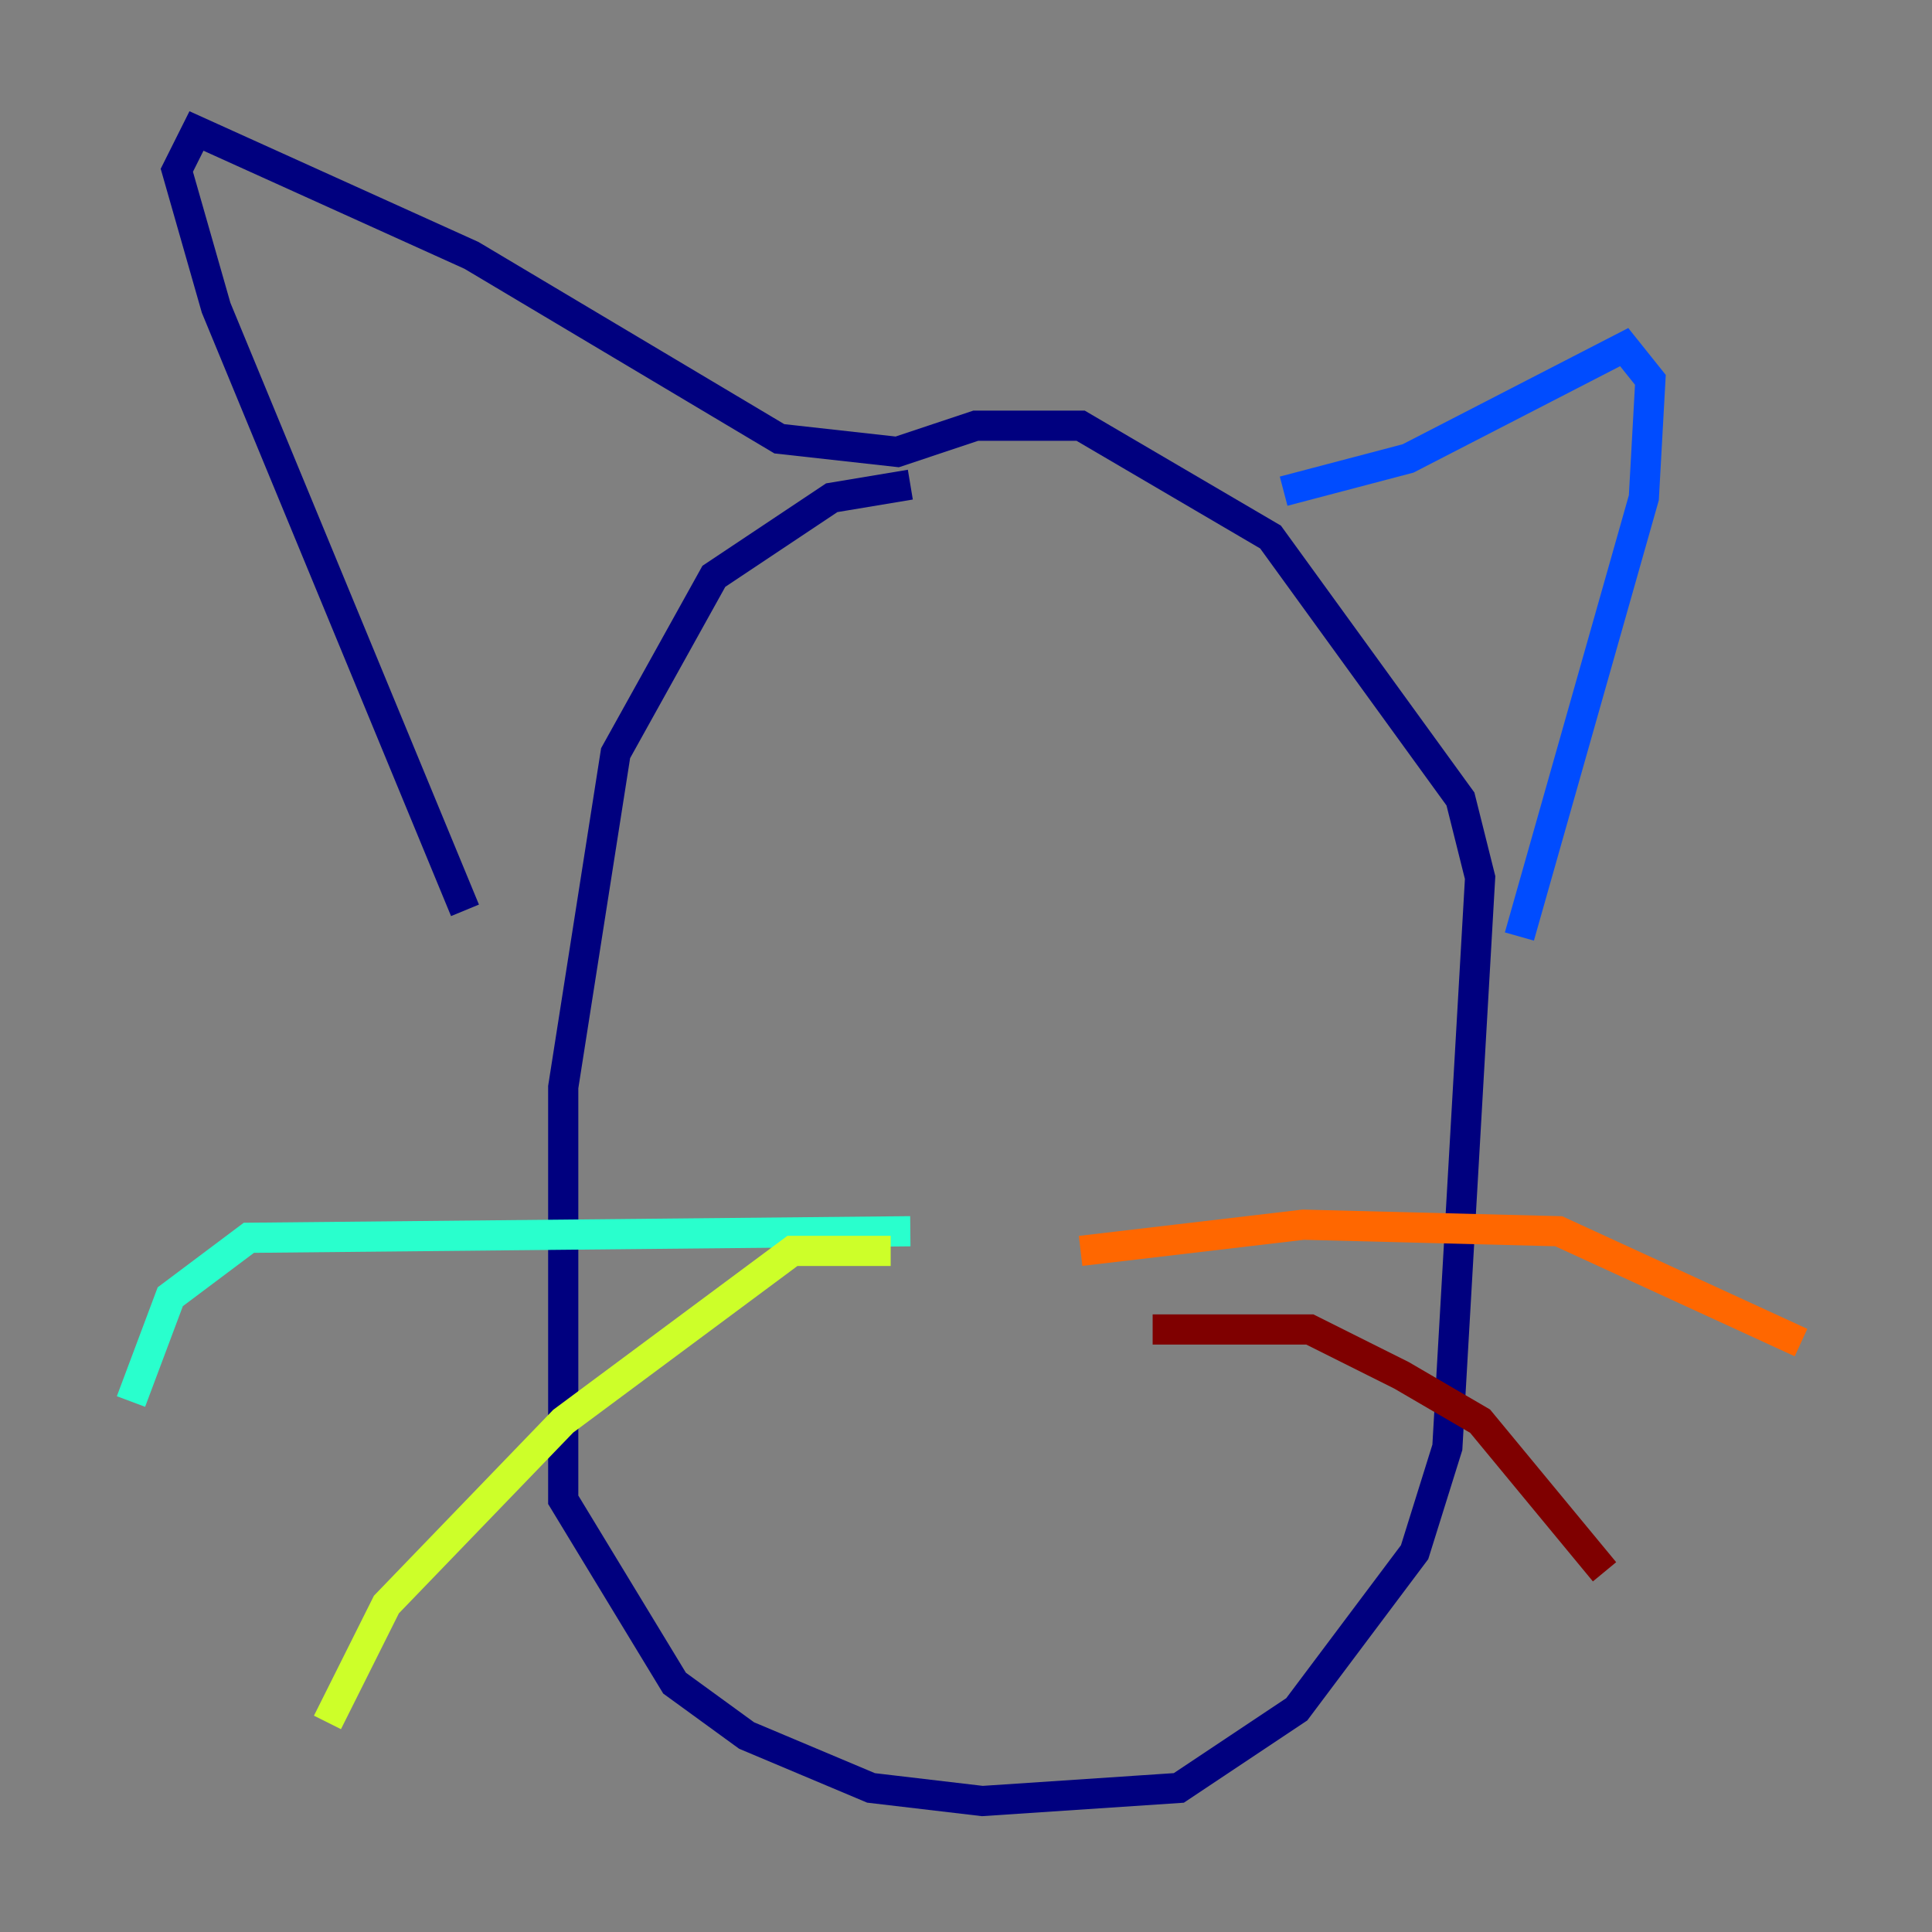 <?xml version="1.0" encoding="utf-8" ?>
<svg baseProfile="tiny" height="128" version="1.2" viewBox="0,0,128,128" width="128" xmlns="http://www.w3.org/2000/svg" xmlns:ev="http://www.w3.org/2001/xml-events" xmlns:xlink="http://www.w3.org/1999/xlink"><rect x="0" y="0" width="128" height="128" fill="#808080" stroke="none"/><defs /><polyline fill="none" points="60.312,32.108 55.105,32.976 47.295,38.183 40.786,49.898 37.315,72.027 37.315,99.363 44.691,111.512 49.464,114.983 57.709,118.454 65.085,119.322 78.102,118.454 85.912,113.248 93.722,102.834 95.891,95.891 98.061,58.142 96.759,52.936 84.176,35.58 71.593,28.203 64.651,28.203 59.444,29.939 51.634,29.071 31.241,16.922 13.017,8.678 11.715,11.281 14.319,20.393 30.807,60.312" stroke="#00007f" stroke-width="2" /><polyline fill="none" points="85.044,32.542 93.288,30.373 107.607,22.997 109.342,25.166 108.909,32.976 100.664,62.047" stroke="#004cff" stroke-width="2" /><polyline fill="none" points="60.312,81.573 16.488,82.007 11.281,85.912 8.678,92.854" stroke="#29ffcd" stroke-width="2" /><polyline fill="none" points="59.01,82.875 52.502,82.875 37.315,94.156 25.6,106.305 21.695,114.115" stroke="#cdff29" stroke-width="2" /><polyline fill="none" points="71.593,82.875 86.346,81.139 103.268,81.573 119.322,88.949" stroke="#ff6700" stroke-width="2" /><polyline fill="none" points="76.366,88.081 86.78,88.081 92.854,91.119 98.061,94.156 106.305,104.136" stroke="#7f0000" stroke-width="2" /></svg>